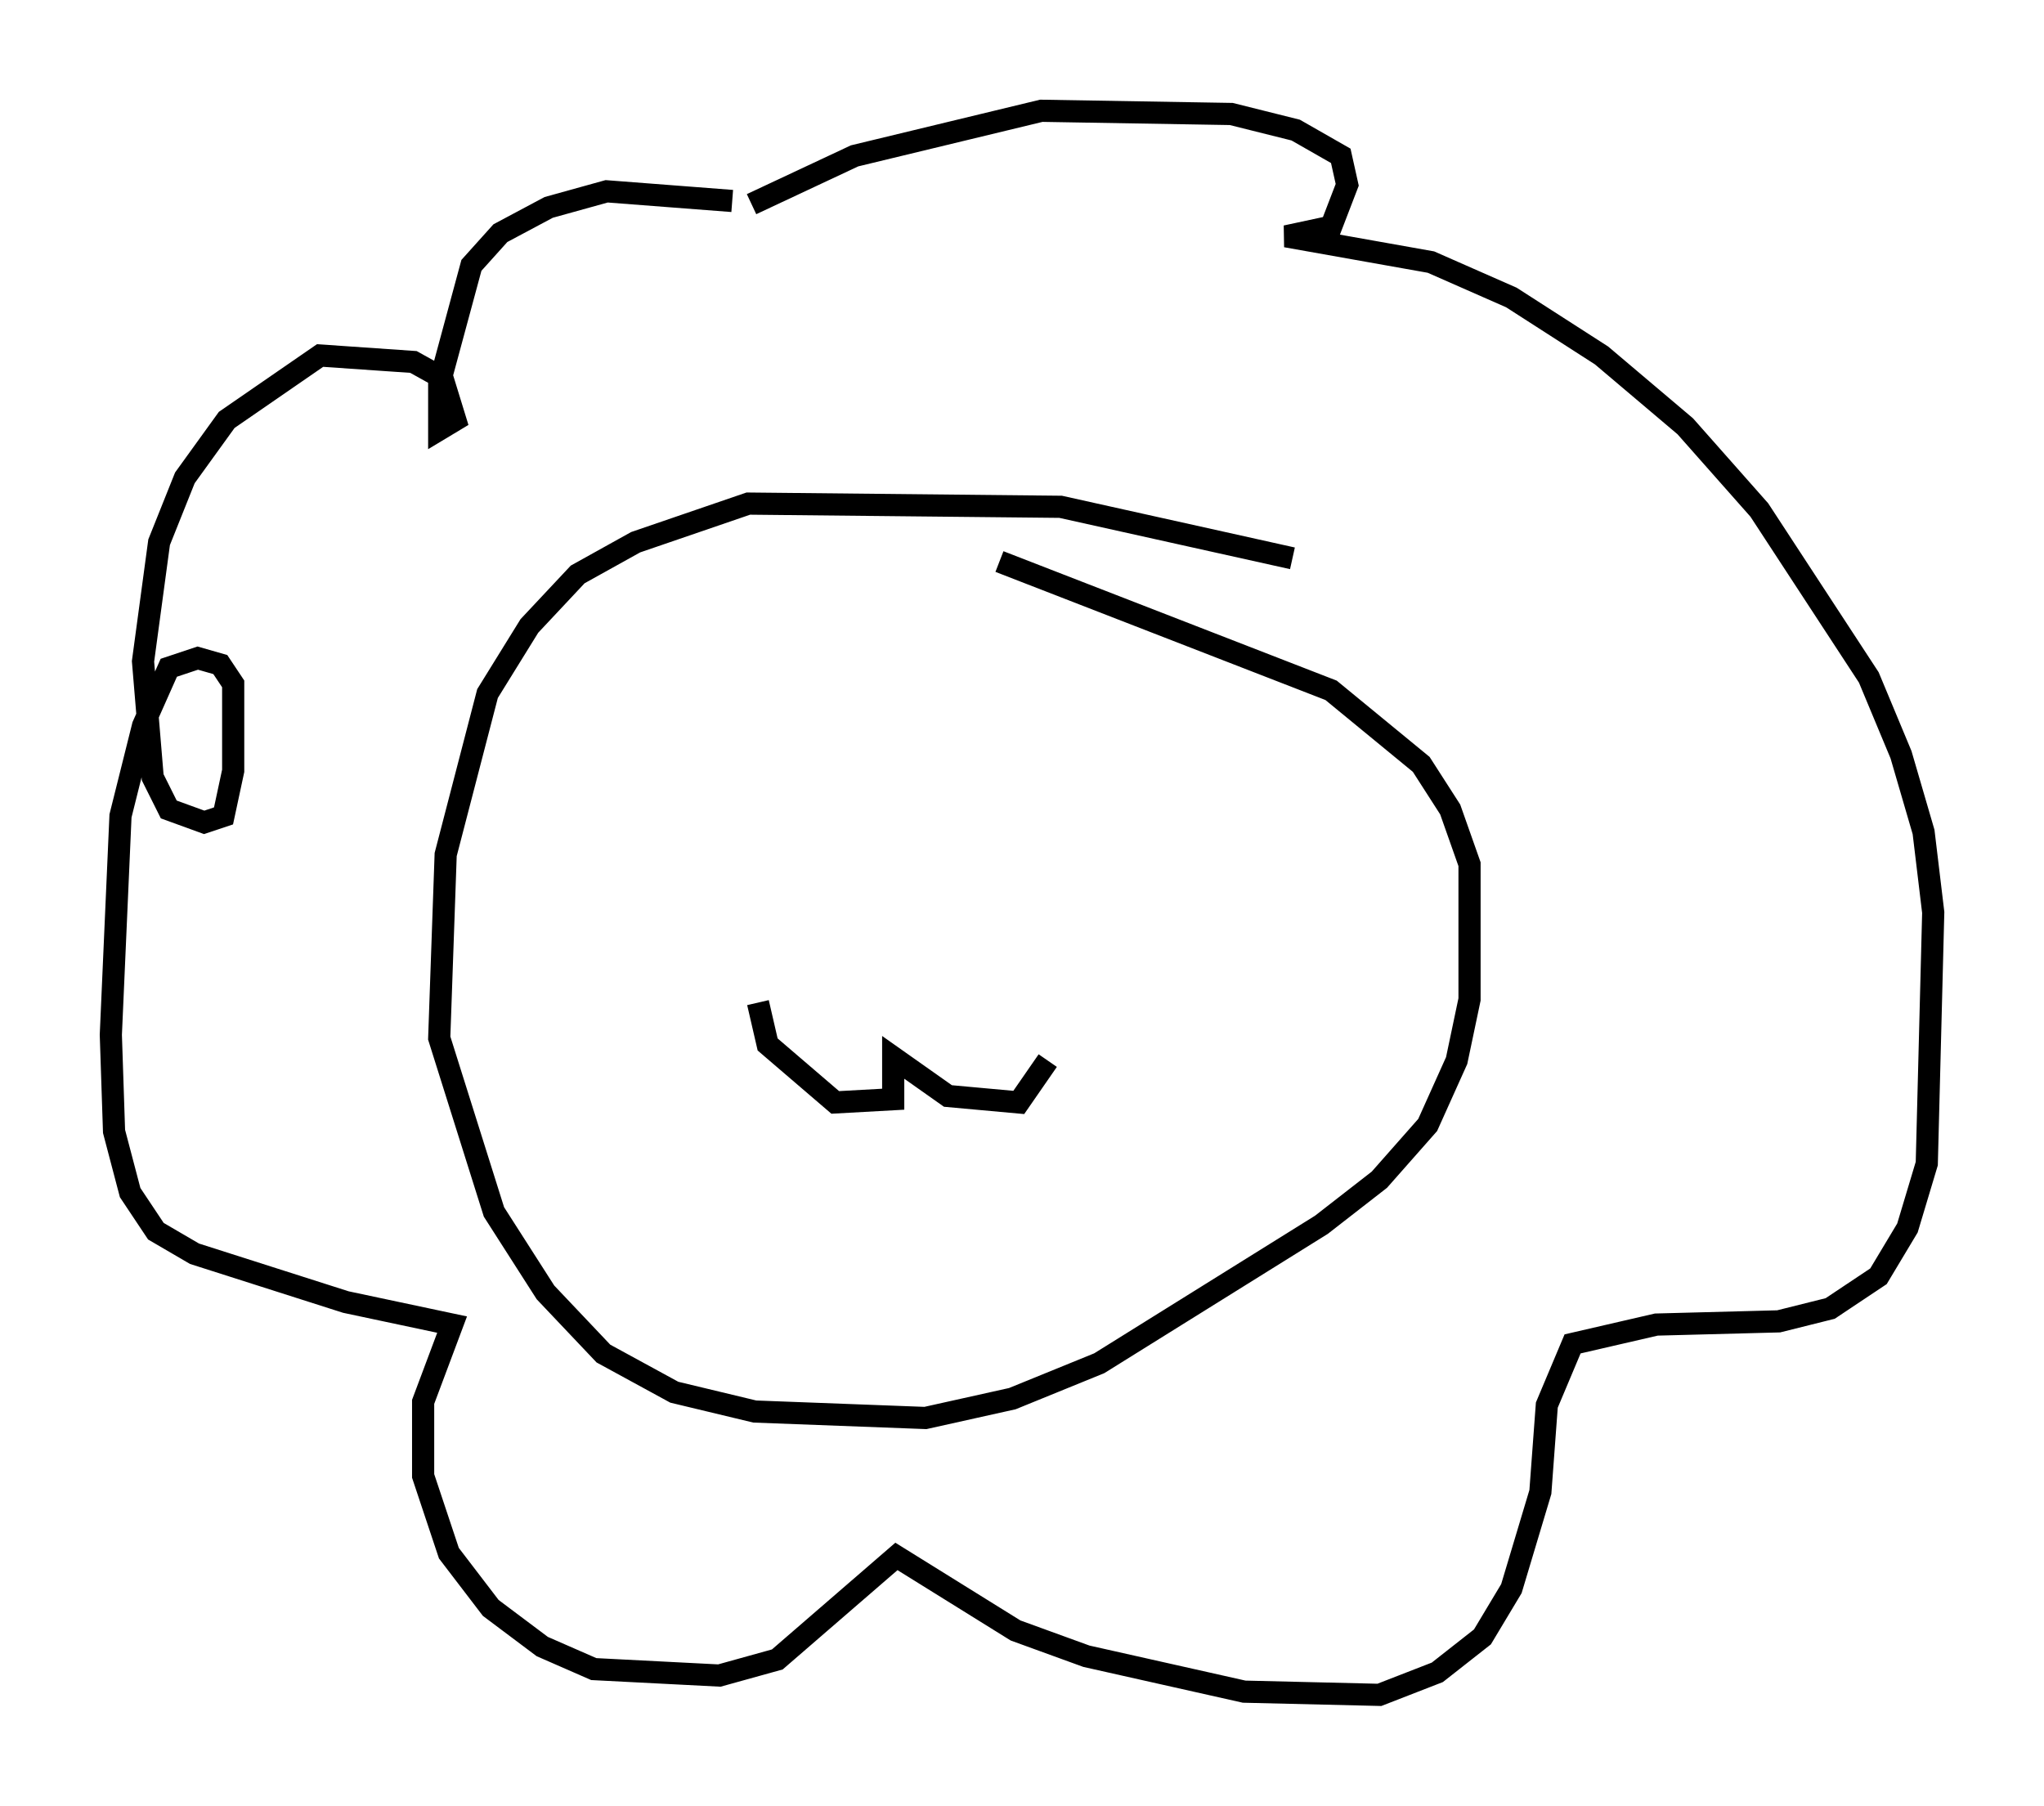 <?xml version="1.0" encoding="utf-8" ?>
<svg baseProfile="full" height="81.464" version="1.1" width="92.212" xmlns="http://www.w3.org/2000/svg" xmlns:ev="http://www.w3.org/2001/xml-events" xmlns:xlink="http://www.w3.org/1999/xlink"><defs /><rect fill="white" height="81.464" width="92.212" x="0" y="0" /><path d="M39.715, 12.263 m-6.682, -3.196 l-5.665, -0.436 -2.615, 0.726 l-2.179, 1.162 -1.307, 1.453 l-1.453, 5.374 0.0, 2.034 l0.726, -0.436 -0.581, -1.888 l-1.307, -0.726 -4.212, -0.291 l-4.212, 2.905 -1.888, 2.615 l-1.162, 2.905 -0.726, 5.374 l0.436, 5.229 0.726, 1.453 l1.598, 0.581 0.872, -0.291 l0.436, -2.034 0.0, -3.922 l-0.581, -0.872 -1.017, -0.291 l-1.307, 0.436 -1.162, 2.615 l-1.017, 4.067 -0.436, 9.877 l0.145, 4.358 0.726, 2.76 l1.162, 1.743 1.743, 1.017 l6.827, 2.179 4.793, 1.017 l-1.307, 3.486 0.0, 3.341 l1.162, 3.486 1.888, 2.469 l2.324, 1.743 2.324, 1.017 l5.665, 0.291 2.615, -0.726 l5.374, -4.648 5.374, 3.341 l3.196, 1.162 7.117, 1.598 l6.101, 0.145 2.615, -1.017 l2.034, -1.598 1.307, -2.179 l1.307, -4.358 0.291, -3.922 l1.162, -2.76 3.777, -0.872 l5.52, -0.145 2.324, -0.581 l2.179, -1.453 1.307, -2.179 l0.872, -2.905 0.291, -11.33 l-0.436, -3.631 -1.017, -3.486 l-1.453, -3.486 -4.939, -7.553 l-3.341, -3.777 -3.777, -3.196 l-4.067, -2.615 -3.631, -1.598 l-6.536, -1.162 2.034, -0.436 l0.726, -1.888 -0.291, -1.307 l-2.034, -1.162 -2.905, -0.726 l-8.57, -0.145 -8.425, 2.034 l-4.648, 2.179 m24.402, 15.978 l-10.458, -2.324 -14.089, -0.145 l-5.084, 1.743 -2.615, 1.453 l-2.179, 2.324 -1.888, 3.05 l-1.888, 7.263 -0.291, 8.279 l2.469, 7.844 2.324, 3.631 l2.615, 2.76 3.196, 1.743 l3.631, 0.872 7.698, 0.291 l3.922, -0.872 3.922, -1.598 l10.022, -6.246 2.615, -2.034 l2.179, -2.469 1.307, -2.905 l0.581, -2.76 0.0, -6.101 l-0.872, -2.469 -1.307, -2.034 l-4.067, -3.341 -14.961, -5.81 m-10.894, 19.899 l0.436, 1.888 3.05, 2.615 l2.615, -0.145 0.0, -1.888 l2.469, 1.743 3.196, 0.291 l1.307, -1.888 " fill="none" stroke="black" stroke-width="1" /></svg>